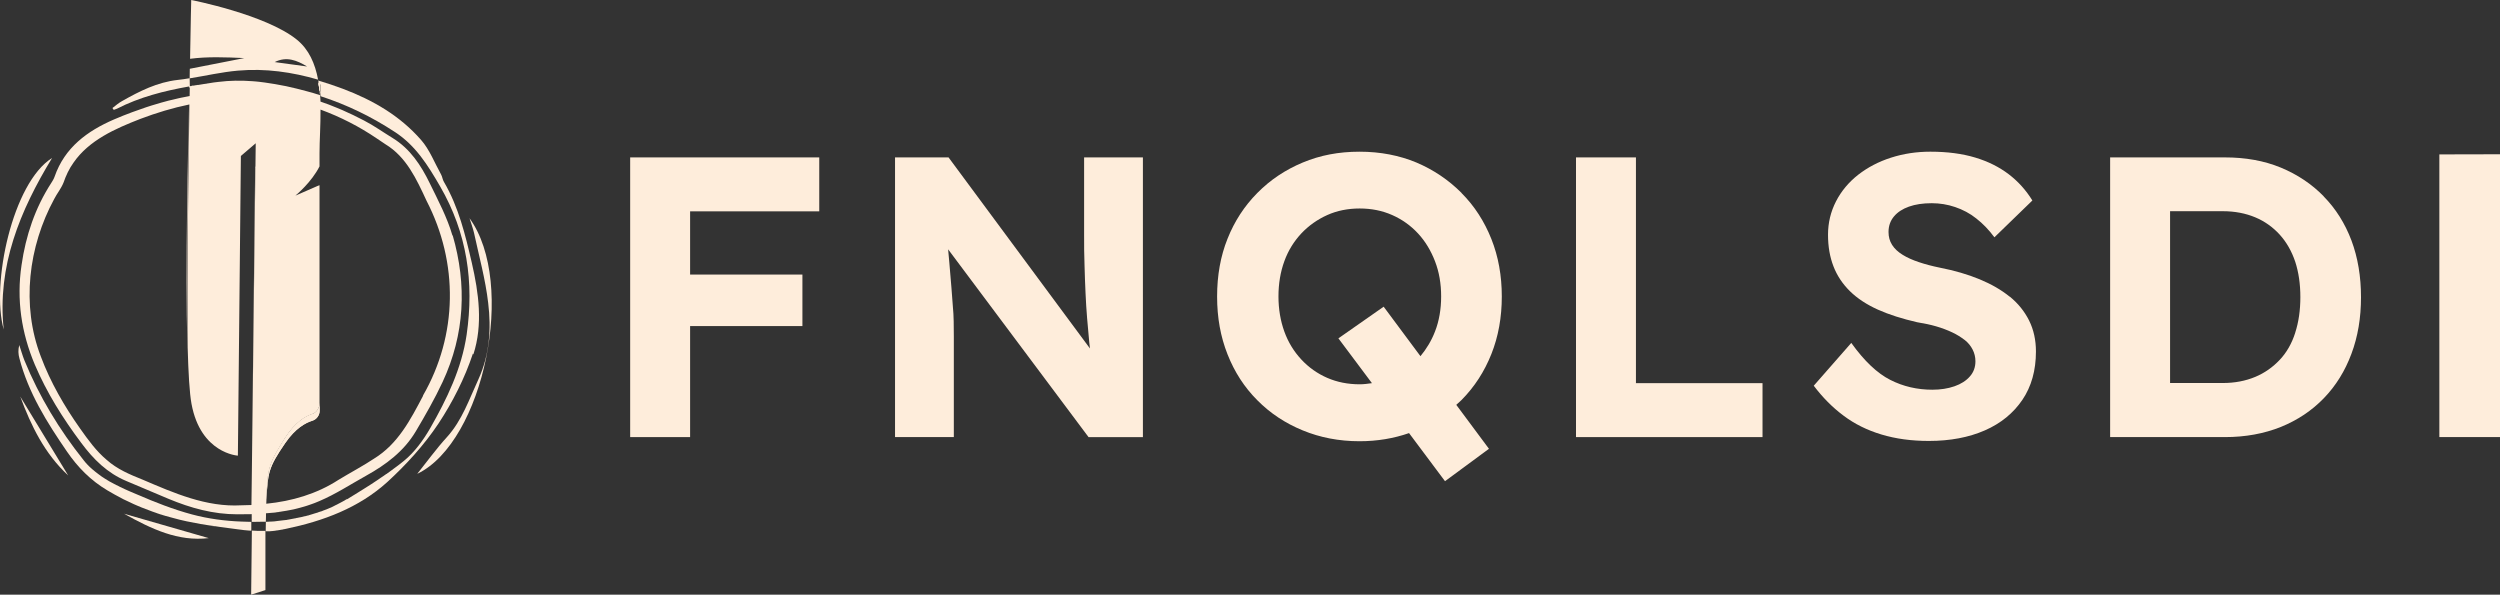 <?xml version="1.0" encoding="UTF-8"?>
<svg xmlns="http://www.w3.org/2000/svg" id="Calque_1" viewBox="0 0 175.19 41.67">
  <rect x="0" y="0" width="175.19" height="41.67" fill="#333333" stroke="none"/>
  <defs>
    <style>.cls-1{fill:#feeddb;}</style>
  </defs>
  <polygon class="cls-1" points="46.1 11.03 44.16 11.03 44.16 30.63 48.36 30.63 48.36 22.85 56.23 22.85 56.23 19.24 48.36 19.24 48.36 14.81 57.41 14.81 57.41 11.03 48.36 11.03 46.1 11.03"></polygon>
  <path class="cls-1" d="m75.97,16.38c0,.8,0,1.54.03,2.23.02.68.04,1.33.07,1.93.03.61.06,1.19.11,1.76.05.57.1,1.13.15,1.68.01.14.03.29.05.44l-9.91-13.39h-3.75v19.6h4.12v-7.06c0-.37,0-.73-.01-1.06,0-.34-.03-.69-.06-1.06-.03-.37-.06-.81-.1-1.32-.04-.5-.09-1.1-.15-1.78-.03-.26-.05-.57-.08-.88l9.84,13.16h3.81V11.03h-4.12v5.35Z"></path>
  <path class="cls-1" d="m102.42,13.52c-.91-.91-1.96-1.62-3.16-2.13-1.2-.5-2.53-.76-3.99-.76s-2.76.25-3.98.76-2.27,1.21-3.18,2.13c-.91.92-1.6,1.98-2.09,3.21-.49,1.22-.73,2.57-.73,4.05s.24,2.81.73,4.05,1.18,2.31,2.09,3.22c.9.91,1.96,1.61,3.18,2.11,1.21.5,2.54.76,3.98.76,1.25,0,2.41-.2,3.47-.57l2.52,3.37,3.08-2.27-2.29-3.08c.12-.11.25-.22.37-.34.91-.92,1.6-1.99,2.09-3.22.49-1.23.73-2.58.73-4.03s-.24-2.8-.73-4.03c-.49-1.23-1.18-2.31-2.09-3.22Zm-5.47,7.98l-3.16,2.21,2.35,3.14c-.28.04-.56.08-.86.08-.82,0-1.58-.15-2.27-.45-.69-.3-1.3-.73-1.82-1.29-.52-.56-.92-1.21-1.19-1.96-.27-.75-.41-1.57-.41-2.46s.14-1.72.41-2.46c.27-.75.67-1.39,1.19-1.95.52-.55,1.13-.98,1.82-1.29.69-.31,1.45-.46,2.27-.46s1.58.15,2.28.46c.7.31,1.3.74,1.81,1.29s.9,1.2,1.19,1.95c.29.75.43,1.57.43,2.46s-.14,1.72-.43,2.46c-.25.65-.6,1.22-1.02,1.73l-2.58-3.47Z"></path>
  <polygon class="cls-1" points="114.64 11.03 110.44 11.03 110.44 30.63 123.51 30.63 123.51 26.85 114.64 26.85 114.64 11.03"></polygon>
  <path class="cls-1" d="m140.83,20.79c-.59-.48-1.29-.88-2.11-1.22-.82-.34-1.75-.61-2.77-.81-.54-.11-1.04-.24-1.48-.39-.45-.15-.83-.32-1.15-.52-.32-.2-.56-.42-.73-.69s-.25-.56-.25-.9c0-.43.13-.79.38-1.09.25-.3.6-.53,1.05-.69.45-.16.98-.24,1.6-.24.56,0,1.11.09,1.64.27.53.18,1.03.44,1.48.8.46.36.88.79,1.27,1.32l2.66-2.58c-.45-.73-1-1.34-1.67-1.85-.66-.5-1.44-.89-2.34-1.16s-1.94-.41-3.14-.41c-.97,0-1.89.14-2.76.42-.87.28-1.63.68-2.3,1.2-.66.52-1.18,1.14-1.55,1.86-.37.72-.56,1.5-.56,2.34s.13,1.56.38,2.21.64,1.24,1.16,1.75c.52.51,1.18.94,1.96,1.29.78.35,1.7.64,2.74.88.49.08.93.17,1.34.29.41.12.78.26,1.12.42.34.16.62.34.87.53s.43.42.56.67c.13.25.2.53.2.83,0,.41-.13.77-.39,1.06-.26.3-.62.53-1.08.69-.46.16-.98.24-1.55.24-1.06,0-2.05-.23-2.95-.69-.91-.46-1.82-1.32-2.73-2.59l-2.63,3c.62.82,1.31,1.52,2.09,2.1.77.58,1.66,1.02,2.66,1.32s2.1.45,3.32.45c1.49,0,2.8-.25,3.92-.74,1.12-.49,2-1.21,2.63-2.14.63-.93.95-2.06.95-3.39,0-.8-.16-1.53-.48-2.17-.32-.64-.77-1.2-1.36-1.68Z"></path>
  <path class="cls-1" d="m162.84,13.76c-.85-.87-1.86-1.54-3.02-2.02-1.17-.48-2.47-.71-3.91-.71h-8.04v19.6h8.04c1.44,0,2.74-.24,3.92-.71,1.18-.48,2.18-1.15,3.02-2.02.84-.87,1.48-1.9,1.93-3.11.45-1.2.67-2.52.67-3.96s-.22-2.78-.67-3.98c-.45-1.19-1.1-2.23-1.95-3.09Zm-2,9.56c-.24.75-.6,1.38-1.08,1.89s-1.05.92-1.72,1.2-1.43.43-2.27.43h-3.7v-12.04h3.7c.84,0,1.6.15,2.27.43s1.25.7,1.72,1.22.83,1.15,1.08,1.89c.24.74.36,1.56.36,2.48s-.12,1.75-.36,2.49Z"></path>
  <polygon class="cls-1" points="170.94 10.82 170.94 30.63 175.19 30.63 175.19 10.81 170.94 10.82"></polygon>
  <path class="cls-1" d="m20.79,2.77c-2.19-1.76-7.39-2.77-7.39-2.77,0,0-.04,1.62-.08,4.12,1.22-.16,2.49-.11,3.8-.05-1.3.25-2.57.5-3.82.75,0,.22,0,.44-.01.67,1.13-.18,2.24-.44,3.38-.54,1.93-.17,3.79.1,5.62.63-.21-1.12-.64-2.12-1.5-2.81Zm.73,1.89c-.76-.11-1.51-.21-2.27-.31.83-.42,1.56-.12,2.27.31Z"></path>
  <path class="cls-1" d="m22.4,28.27v.5c0,.33-.21.62-.52.71-.46.14-1.18.53-1.89,1.56-1.21,1.76-1.21,2.09-1.32,3.95,0,0,0,.02,0,.03,0-.03,0-.07,0-.11.02-.49.04-.88.07-1.22.09-1.04.34-1.58,1.24-3,.71-1.11,1.43-1.52,1.89-1.67.31-.1.52-.41.52-.76Z"></path>
  <path class="cls-1" d="m13.27,6.76s0,.05,0,.08v-.08h0Z"></path>
  <path class="cls-1" d="m13.46,6.03s-.12.07-.18.09v-.06c.06-.01.12-.02.18-.03Z"></path>
  <path class="cls-1" d="m31.71,16.52c-.37-1.28-1.01-2.48-1.6-3.69-.61-1.25-1.37-2.41-2.6-3.16-.67-.41-1.31-.87-2.01-1.23-.5-.26-1.01-.51-1.52-.73-.12-.05-.24-.1-.36-.15-.38-.16-.77-.31-1.16-.44,0-.15-.02-.3-.03-.45h0c-.3-.1-.6-.19-.91-.27-.5-.14-1.01-.26-1.51-.37,0,0,0,0-.01,0-.48-.1-.97-.18-1.46-.25-.13-.02-.27-.03-.4-.05-.06,0-.13-.02-.2-.02-.08,0-.17-.02-.25-.02-.8-.06-1.59-.05-2.39.05-.11.01-.22.03-.33.04-.12.02-.25.04-.37.06-.04,0-.07.01-.11.02-.07.01-.15.02-.22.03-.12.02-.25.04-.36.06-.02,0-.04,0-.05,0-.04,0-.08.02-.12.02-.05,0-.11.02-.16.03-.02,0-.03,0-.05,0-.02,0-.03,0-.05,0-.05,0-.12.07-.18.09,0,.21,0,.42-.01.64h0s0,.05,0,.08v-.08c-.2.04-.41.08-.61.12-.06.02-.12.03-.18.04-.15.03-.31.07-.46.11-.08.02-.15.04-.22.05-.18.05-.37.1-.55.15-.22.06-.44.13-.67.2-.25.08-.5.16-.74.25-.17.06-.34.12-.51.18-.04.01-.08.03-.11.04-.2.07-.4.15-.6.23-.22.09-.43.18-.65.27-1.87.81-3.45,1.96-4.16,4-.05.15-.14.3-.23.44-1.14,1.76-1.79,3.69-2.09,5.77-.36,2.42-.01,4.74.93,6.97.84,1.97,1.96,3.76,3.25,5.48.86,1.16,1.83,2.12,3.17,2.68.99.41,1.97.84,2.96,1.25,1.54.64,3.12,1.08,4.81,1.08.34,0,.68,0,1.01-.01v.54c.06,0,.12,0,.18,0,.21,0,.41,0,.62-.01.06,0,.12,0,.19,0,0-.14,0-.27.01-.4,0-.06,0-.12,0-.18h0s0-.02,0-.18c0-.02,0-.05,0-.07,0-.03,0-.07,0-.1,0-.04,0-.08,0-.13,0,.08,0,.16,0,.22,0,.11,0,.19,0,.25.16-.01.32-.02.48-.04.1,0,.21-.02.31-.04.04,0,.09,0,.13-.02.07,0,.13-.02.2-.03.11-.02.21-.03.32-.05.16-.03.31-.06.47-.09.07-.02.14-.03.21-.05.09-.02.18-.04.27-.07.11-.03.22-.06.32-.09.06-.02.13-.04.19-.06.1-.03.19-.06.29-.1.07-.03.15-.05.22-.08.11-.04.23-.09.34-.14,1.13-.48,2.18-1.17,3.26-1.77,1.39-.77,2.65-1.71,3.48-3.1.67-1.13,1.33-2.28,1.89-3.48,1.55-3.33,1.71-6.79.7-10.28Zm-13.83-4.82h.02s-.04,3.26-.04,3.26v.02s0,.01,0,.02l-.02,1.77v.3s-.02,1.47-.02,1.47l-.16,13.59-.02,1.68-.02,1.58c-.24.01-.48.02-.72.02-2.44.14-4.71-.86-6.91-1.8-.9-.36-1.78-.73-2.51-1.38-.74-.62-1.3-1.4-1.86-2.19-1.11-1.57-2.09-3.26-2.76-5.06-1.38-3.59-.87-7.71.94-11.04.2-.39.48-.72.65-1.14.17-.49.39-.97.7-1.4,1.09-1.58,2.94-2.39,4.69-3.07,1.11-.42,2.26-.77,3.43-1.01,0,.04,0,.08,0,.12,0,.27,0,.54-.01.82,0,.02,0,.03,0,.05-.08,5.02-.15,11.33-.11,15.99v.03c.05,1.79.13,3.22.27,3.97.64,3.48,3.25,3.63,3.25,3.63l.21-21,1.04-.89-.02,1.69h0Zm11.77,16.03c-.89,1.69-1.76,3.38-3.44,4.41-.68.46-1.76,1.04-2.48,1.48-1.54,1-3.28,1.5-5.07,1.68,0-.08,0-.18.01-.28,0-.03,0-.07,0-.11.02-.49.04-.88.07-1.22.09-1.04.34-1.58,1.24-3,.71-1.11,1.43-1.52,1.89-1.67.31-.1.52-.41.52-.76v-15.28s-.07.03-.11.04l-1.58.69c.08-.07,1.13-.94,1.69-2.05v-.92c0-.89.08-1.97.07-3.06,1.39.51,2.72,1.19,3.94,2.02l.61.41c1.47.89,2.18,2.45,2.88,3.96,2.25,4.35,2.19,9.41-.25,13.65Z"></path>
  <path class="cls-1" d="m22.43,6.68h0l-.04-.32-.07-.52-.03-.25c.02.08.03.17.05.25.03.17.05.35.06.52.01.11.02.21.03.32Z"></path>
  <path class="cls-1" d="m18.6,37.21c0,.12,0,.25,0,.37,0,.08,0,.16,0,.24h0v.13c0,.19,0,.38,0,.57,0,.18,0,.35,0,.52,0,.24,0,.47,0,.68,0,.21,0,.4,0,.58,0,.64,0,1.05,0,1.05l-1,.32.05-4.49c.13,0,.26.02.39.02.2,0,.4,0,.6,0Z"></path>
  <path class="cls-1" d="m18.59,37.58c0,.12,0,.25,0,.37v-.12h0c0-.09,0-.17,0-.25Z"></path>
  <path class="cls-1" d="m21.87,29.03c-.46.15-1.18.56-1.89,1.67-.91,1.42-1.15,1.96-1.24,3,.1-1.02.34-1.56,1.25-2.96.71-1.1,1.43-1.51,1.89-1.66.31-.1.52-.41.52-.76v-.05c0,.35-.21.66-.52.76Zm-8.74-4.75c-.05-4.66.02-10.97.11-15.99,0-.02,0-.04,0-.05,0-.28,0-.55.01-.82-.07,2.66-.27,11.4-.12,16.86Zm4.75-12.58h0s-.22,20.42-.22,20.42l.16-13.59.02-1.47v-.3s.02-1.77.02-1.77c0,0,0-.01,0-.02v-.02l.04-3.27h-.02Zm3.99,17.32c-.46.15-1.18.56-1.89,1.67-.91,1.42-1.15,1.96-1.24,3-.03.34-.05.73-.07,1.22,0,.04,0,.07,0,.11,0-.01,0-.02,0-.03.11-1.86.11-2.19,1.32-3.95.71-1.04,1.43-1.42,1.89-1.56.31-.1.52-.39.52-.71v-.5c0,.35-.21.66-.52.76Zm0,0c-.46.15-1.18.56-1.89,1.67-.91,1.42-1.15,1.96-1.24,3-.03.34-.05.73-.07,1.22,0,.04,0,.07,0,.11,0-.01,0-.02,0-.03.11-1.86.11-2.19,1.32-3.95.71-1.04,1.43-1.42,1.89-1.56.31-.1.52-.39.52-.71v-.5c0,.35-.21.66-.52.76Zm-3.99-17.32h0s-.22,20.42-.22,20.42l.16-13.59.02-1.47v-.3s.02-1.77.02-1.77c0,0,0-.01,0-.02v-.02l.04-3.27h-.02Zm-4.75,12.58c-.05-4.66.02-10.97.11-15.99,0-.02,0-.04,0-.05,0-.28,0-.55.01-.82-.07,2.66-.27,11.4-.12,16.86Zm0,0c-.05-4.66.02-10.97.11-15.99,0-.02,0-.04,0-.05,0-.28,0-.55.01-.82-.07,2.66-.27,11.4-.12,16.86Zm4.75-12.58h0s-.22,20.42-.22,20.42l.16-13.59.02-1.47v-.3s.02-1.77.02-1.77c0,0,0-.01,0-.02v-.02l.04-3.27h-.02Zm3.99,17.32c-.46.15-1.18.56-1.89,1.67-.91,1.42-1.15,1.96-1.24,3-.03.34-.05.73-.07,1.22,0,.04,0,.07,0,.11,0-.01,0-.02,0-.03.11-1.86.11-2.19,1.32-3.95.71-1.04,1.43-1.42,1.89-1.56.31-.1.52-.39.52-.71v-.5c0,.35-.21.66-.52.76Zm0,0c-.46.15-1.18.56-1.89,1.67-.91,1.42-1.15,1.96-1.24,3-.03.34-.05.73-.07,1.22,0,.04,0,.07,0,.11,0-.01,0-.02,0-.03.11-1.86.11-2.19,1.32-3.95.71-1.04,1.43-1.42,1.89-1.56.31-.1.52-.39.52-.71v-.5c0,.35-.21.66-.52.76Zm-3.99-17.32h0s-.22,20.42-.22,20.42l.16-13.59.02-1.47v-.3s.02-1.77.02-1.77c0,0,0-.01,0-.02v-.02l.04-3.27h-.02Zm-4.75,12.58c-.05-4.66.02-10.97.11-15.99,0-.02,0-.04,0-.05,0-.28,0-.55.01-.82-.07,2.66-.27,11.4-.12,16.86Zm0,0c-.05-4.66.02-10.97.11-15.99,0-.02,0-.04,0-.05,0-.28,0-.55.01-.82-.07,2.66-.27,11.4-.12,16.86Zm4.75-12.58h0s-.22,20.42-.22,20.42l.16-13.59.02-1.47v-.3s.02-1.77.02-1.77c0,0,0-.01,0-.02v-.02l.04-3.27h-.02Zm3.99,17.32c-.46.15-1.18.56-1.89,1.67-.91,1.42-1.15,1.96-1.24,3-.03.34-.05.73-.07,1.22,0,.04,0,.07,0,.11,0-.01,0-.02,0-.03.11-1.86.11-2.19,1.32-3.95.71-1.04,1.43-1.42,1.89-1.56.31-.1.52-.39.52-.71v-.5c0,.35-.21.66-.52.76Zm0,0c-.46.15-1.18.56-1.89,1.67-.91,1.42-1.15,1.96-1.24,3-.03.34-.05.73-.07,1.22,0,.04,0,.07,0,.11,0-.01,0-.02,0-.03.11-1.86.11-2.19,1.32-3.95.71-1.04,1.43-1.42,1.89-1.56.31-.1.52-.39.52-.71v-.5c0,.35-.21.66-.52.76Zm-3.99-17.32h0s-.22,20.42-.22,20.42l.16-13.59.02-1.47v-.3s.02-1.77.02-1.77c0,0,0-.01,0-.02v-.02l.04-3.27h-.02Zm-4.75,12.58c-.05-4.66.02-10.97.11-15.99,0-.02,0-.04,0-.05,0-.28,0-.55.01-.82-.07,2.66-.27,11.4-.12,16.86Zm5.5,11.36s0,.06,0,.1c0,.02,0,.05,0,.07,0,.16,0,.17,0,.17h0s0,.01,0,.01c0-.06,0-.14,0-.25,0-.06,0-.14,0-.22,0,.04,0,.08,0,.13ZM13.27,6.76v.08s0-.05,0-.08h0Zm8.6,22.27c-.46.15-1.18.56-1.89,1.67-.91,1.42-1.15,1.96-1.24,3-.03.34-.05.73-.07,1.22,0,.04,0,.07,0,.11,0-.01,0-.02,0-.03.11-1.86.11-2.19,1.32-3.95.71-1.04,1.43-1.42,1.89-1.56.31-.1.52-.39.52-.71v-.5c0,.35-.21.66-.52.76Zm-3.99-17.32h0s-.22,20.42-.22,20.42l.16-13.59.02-1.47v-.3s.02-1.77.02-1.77c0,0,0-.01,0-.02v-.02l.04-3.27h-.02Zm-4.75,12.58c-.05-4.66.02-10.97.11-15.99,0-.02,0-.04,0-.05,0-.28,0-.55.01-.82-.07,2.66-.27,11.4-.12,16.86Zm0,0c-.05-4.66.02-10.97.11-15.99,0-.02,0-.04,0-.05,0-.28,0-.55.01-.82-.07,2.66-.27,11.4-.12,16.86Zm4.75-12.58h0s-.22,20.42-.22,20.42l.16-13.59.02-1.47v-.3s.02-1.77.02-1.77c0,0,0-.01,0-.02v-.02l.04-3.27h-.02Zm3.99,17.32c-.46.15-1.18.56-1.89,1.67-.91,1.42-1.15,1.96-1.24,3-.03.34-.05.73-.07,1.22,0,.04,0,.07,0,.11,0-.01,0-.02,0-.03.11-1.86.11-2.19,1.32-3.95.71-1.04,1.43-1.42,1.89-1.56.31-.1.52-.39.52-.71v-.5c0,.35-.21.66-.52.76Zm0,0c-.46.15-1.18.56-1.89,1.67-.91,1.42-1.15,1.96-1.24,3-.03.34-.05.73-.07,1.22,0,.04,0,.07,0,.11,0-.01,0-.02,0-.03.11-1.86.11-2.19,1.32-3.95.71-1.04,1.43-1.42,1.89-1.56.31-.1.52-.39.52-.71v-.5c0,.35-.21.66-.52.76Zm-3.99-17.32h0s-.22,20.42-.22,20.42l.16-13.59.02-1.47v-.3s.02-1.77.02-1.77c0,0,0-.01,0-.02v-.02l.04-3.27h-.02Zm-4.75,12.58c-.05-4.66.02-10.97.11-15.99,0-.02,0-.04,0-.05,0-.28,0-.55.01-.82-.07,2.66-.27,11.4-.12,16.86Zm0,0c-.05-4.66.02-10.97.11-15.99,0-.02,0-.04,0-.05,0-.28,0-.55.01-.82-.07,2.66-.27,11.4-.12,16.86Zm4.75-12.58h0s-.22,20.42-.22,20.42l.16-13.59.02-1.47v-.3s.02-1.77.02-1.77c0,0,0-.01,0-.02v-.02l.04-3.27h-.02Zm3.99,17.32c-.46.15-1.18.56-1.89,1.67-.91,1.42-1.15,1.96-1.24,3-.03.34-.05.73-.07,1.22,0,.04,0,.07,0,.11,0-.01,0-.02,0-.03.11-1.86.11-2.19,1.32-3.95.71-1.04,1.43-1.42,1.89-1.56.31-.1.52-.39.52-.71v-.5c0,.35-.21.66-.52.76Zm0,0c-.46.15-1.18.56-1.89,1.67-.91,1.42-1.15,1.96-1.24,3-.03.34-.05.73-.07,1.22,0,.04,0,.07,0,.11,0-.01,0-.02,0-.03.11-1.86.11-2.19,1.32-3.95.71-1.04,1.43-1.42,1.89-1.56.31-.1.52-.39.52-.71v-.5c0,.35-.21.66-.52.76Zm-3.99-17.32h0s-.22,20.42-.22,20.42l.16-13.59.02-1.47v-.3s.02-1.77.02-1.77c0,0,0-.01,0-.02v-.02l.04-3.27h-.02Zm-4.75,12.58c-.05-4.66.02-10.97.11-15.99,0-.02,0-.04,0-.05,0-.28,0-.55.01-.82-.07,2.66-.27,11.4-.12,16.86Zm0,0c-.05-4.66.02-10.97.11-15.99,0-.02,0-.04,0-.05,0-.28,0-.55.01-.82-.07,2.66-.27,11.4-.12,16.86Zm4.75-12.58h0s-.22,20.42-.22,20.42l.16-13.59.02-1.47v-.3s.02-1.77.02-1.77c0,0,0-.01,0-.02v-.02l.04-3.27h-.02Zm3.99,17.32c-.46.15-1.18.56-1.89,1.67-.91,1.42-1.15,1.96-1.24,3,.1-1.02.34-1.56,1.25-2.96.71-1.1,1.43-1.51,1.89-1.66.31-.1.52-.41.52-.76v-.05c0,.35-.21.66-.52.76Zm-3.99-17.32h0s-.22,20.42-.22,20.42l.16-13.59.02-1.47v-.3s.02-1.77.02-1.77c0,0,0-.01,0-.02v-.02l.04-3.27h-.02Zm-4.75,12.58c-.05-4.66.02-10.97.11-15.99,0-.02,0-.04,0-.05,0-.28,0-.55.01-.82-.07,2.66-.27,11.4-.12,16.86Zm-2.44,11.56c.31.11.63.21.94.31-.32-.09-.63-.2-.94-.31Zm1.42.44c.32.09.64.17.97.24-.33-.07-.65-.15-.97-.24Zm2.94.59c-.17-.02-.33-.05-.5-.07.16.03.33.05.5.08.11.02.21.03.32.05-.11-.02-.21-.03-.32-.05Zm6.82-7.8c-.46.15-1.18.56-1.89,1.66-.91,1.4-1.15,1.94-1.25,2.96-.03.34-.05.73-.07,1.22,0,.04,0,.07,0,.11,0-.01,0-.02,0-.03.11-1.86.11-2.19,1.32-3.95.71-1.04,1.43-1.42,1.89-1.56.31-.1.52-.39.52-.71v-.45c0,.35-.21.66-.52.76Zm-3.24,6.56s0,.06,0,.1c0,.02,0,.05,0,.07,0,.16,0,.17,0,.17h0s0,.01,0,.01c0-.06,0-.14,0-.25,0-.06,0-.14,0-.22,0,.04,0,.08,0,.13Zm2.91.47c-.07.02-.14.04-.21.05.05-.01.11-.03.16-.04.02,0,.03,0,.05-.01.03,0,.06-.02.09-.03-.03,0-.06.02-.09.02Zm.86-29.75s0,0,.02,0v-.5s-.05-.02-.08-.02c-.02-.08-.03-.17-.05-.25l.03.25.07.52.04.32h0c0-.11-.02-.21-.03-.32Zm-9.11-.86h0s0,0,0,0c0,.1-.02.38-.02.48v.09s.02,0,.02,0v-.05c0-.18,0-.35,0-.52h0s0,0,0,0Z"></path>
  <path class="cls-1" d="m13.29,5.49h0c0,.18,0,.35,0,.52v-.52s0,0,0,0h0Z"></path>
  <path class="cls-1" d="m29.25,33.19c.69-.86,1.33-1.75,2.07-2.56,1.07-1.18,1.56-2.66,2.21-4.06.78-1.71.9-3.54.68-5.34-.19-1.65-.64-3.27-.99-4.9-.08-.35-.21-.69-.32-1.04,3.31,4.54,1,15.67-3.65,17.91Z"></path>
  <path class="cls-1" d="m14.63,37.71c-2.16.25-3.99-.63-5.94-1.71,2.08.6,4,1.15,5.94,1.71Z"></path>
  <path class="cls-1" d="m4.78,33.32c-1.65-1.53-2.6-3.47-3.36-5.53,1.11,1.83,2.22,3.66,3.36,5.53Z"></path>
  <path class="cls-1" d="m.26,23.09c-.9-3.19.62-10.29,3.39-12.02C1.4,14.77-.21,18.64.26,23.09Z"></path>
  <path class="cls-1" d="m33.14,24.78c-.57,1.72-1.42,3.4-2.42,4.91-1,1.5-2.25,2.87-3.58,4.09-2,1.81-4.47,2.73-7.11,3.28-.05.01-.1.02-.15.03-.02,0-.05,0-.08.02-.06,0-.13.02-.19.03s-.13.02-.19.03h0s-.09,0-.13.02c-.06,0-.11.01-.17.02-.08,0-.16.01-.23.02-.08,0-.15,0-.22,0-.02,0-.03,0-.05,0,0-.22,0-.44.01-.66.1,0,.2-.01.31-.02.02,0,.05,0,.07,0,.14,0,.28-.02.42-.04s.28-.03.42-.05c.03,0,.06,0,.09-.01.09,0,.18-.02.26-.04.02,0,.05,0,.07-.01.14-.02.28-.05.42-.08.03,0,.05,0,.08-.02.05,0,.11-.02.16-.03.03,0,.05,0,.08-.02.01,0,.02,0,.04,0,.09-.02.19-.04.28-.07,0,0,.02,0,.03,0t0,0c.05-.01.11-.03.16-.04.02,0,.03,0,.05-.01.03,0,.06-.02.09-.03.07-.02.13-.04.2-.06.06-.02.13-.04.19-.06.06-.02.11-.03.17-.05.03,0,.06-.02.08-.03.03-.01.06-.02.09-.03.01,0,.02,0,.03-.01.02,0,.05-.02.07-.02.04-.01.08-.02.11-.04.02,0,.05-.02.07-.03.02,0,.04-.02.06-.02.12-.04.24-.09.35-.14.15-.06.3-.13.44-.21.06-.03.12-.06.18-.09.06-.03.13-.07.19-.1,0,0,.01,0,.02-.01.04-.02.08-.04.13-.07.08-.05.17-.1.26-.15,0,0,0,0,.02,0h.01c.24-.15.47-.29.7-.43.16-.1.32-.2.48-.3.16-.1.33-.21.49-.31.22-.15.45-.29.67-.45.13-.08.25-.17.38-.26.01,0,.02-.02.04-.02.2-.15.4-.29.6-.44,0,0,0,0,0,0,.21-.15.41-.31.61-.47.75-.61,1.36-1.45,1.85-2.3,1.17-2.05,2.2-4.17,2.55-6.55.53-3.67.03-7.13-1.86-10.39-.85-1.47-1.72-2.87-3.17-3.81-1.63-1.07-3.36-1.91-5.21-2.51,0-.11-.02-.21-.03-.32,0,0,0,0,.02,0v-.5s-.05-.02-.08-.02c-.02-.08-.03-.17-.05-.25.57.17,1.14.36,1.7.57,2.12.8,4,1.89,5.48,3.58.61.69.95,1.61,1.41,2.43.09.16.1.36.2.52,1.03,1.76,1.5,3.72,1.95,5.66.49,2.12.79,4.34.11,6.43Z"></path>
  <path class="cls-1" d="m22.43,6.68h0l-.04-.32-.07-.52-.03-.25c.02.08.03.17.05.25.03,0,.06.02.09.02v.5s-.02,0-.03,0c.01.11.02.21.03.32Z"></path>
  <path class="cls-1" d="m13.29,5.49h0s0,0,0,0c0,.1-.02.38-.02.48v.09s-.03,0-.03,0c-1.74.31-3.45.74-5.05,1.56-.07.03-.15.05-.22.08-.03-.04-.06-.08-.09-.13.22-.17.44-.36.68-.49,1.22-.69,2.46-1.32,3.9-1.48.28-.03.56-.07.84-.12Z"></path>
  <path class="cls-1" d="m13.29,5.49h0c0,.18,0,.35,0,.52v.05h-.03s0-.09,0-.09c0-.1.02-.38.02-.48h0s0,0,0,0Z"></path>
  <path class="cls-1" d="m17.61,36.58v.61c-.13,0-.25-.02-.38-.03-.09,0-.18-.02-.27-.03l-.32-.04c-.15-.02-.3-.04-.45-.06-.28-.04-.55-.08-.82-.11-.11-.02-.21-.03-.32-.05-.17-.02-.33-.05-.5-.07-.17-.03-.33-.05-.5-.08-.33-.06-.65-.12-.98-.19-.33-.07-.65-.15-.97-.24-.16-.04-.32-.09-.48-.13-.32-.09-.63-.2-.94-.31-.25-.09-.51-.19-.76-.29-.08-.03-.16-.06-.24-.1-.1-.04-.2-.08-.3-.13-.05-.02-.1-.05-.15-.07-.4-.18-.79-.37-1.17-.59-.07-.04-.14-.08-.21-.12-.11-.06-.22-.12-.33-.19-1.16-.69-2.07-1.61-2.83-2.72-1.4-2.04-2.7-4.11-3.33-6.53-.08-.29-.1-.59-.01-.93.12.35.22.72.36,1.07,1.04,2.54,2.45,4.87,4.16,7.01.05.06.09.11.14.17.04.05.08.09.12.13.06.06.12.13.18.18.03.03.06.06.09.08.03.03.06.06.09.08.06.05.12.1.18.15.07.06.15.12.22.17h0c.15.12.3.22.46.32.1.06.21.13.31.19.1.06.2.11.3.16.12.07.25.13.38.19,0,0,.02.01.03.02.24.12.49.23.74.34.18.08.35.15.52.22,1.25.54,2.52,1.04,3.83,1.39,1.12.3,2.31.46,3.47.5.22,0,.44.02.67.02Z"></path>
  <path class="cls-1" d="m24.3,34.94s0,0-.02,0c-.08.05-.17.1-.26.15-.04.02-.08.05-.13.07.13-.07.26-.14.38-.22h.02Z"></path>
  <path class="cls-1" d="m13.46,6.03s-.12.07-.18.09c-.01,0-.02,0-.04.01v-.07s.01-.09.01-.09c0-.1.02-.38.02-.48h0c0,.17,0,.34,0,.52v.05c.06-.01.12-.02.18-.03Z"></path>
  <path class="cls-1" d="m22.43,5.85v.5s-.02,0-.03,0h-.01l-.07-.52s0,0,.02,0c.03,0,.06.02.09.02Z"></path>
</svg>

